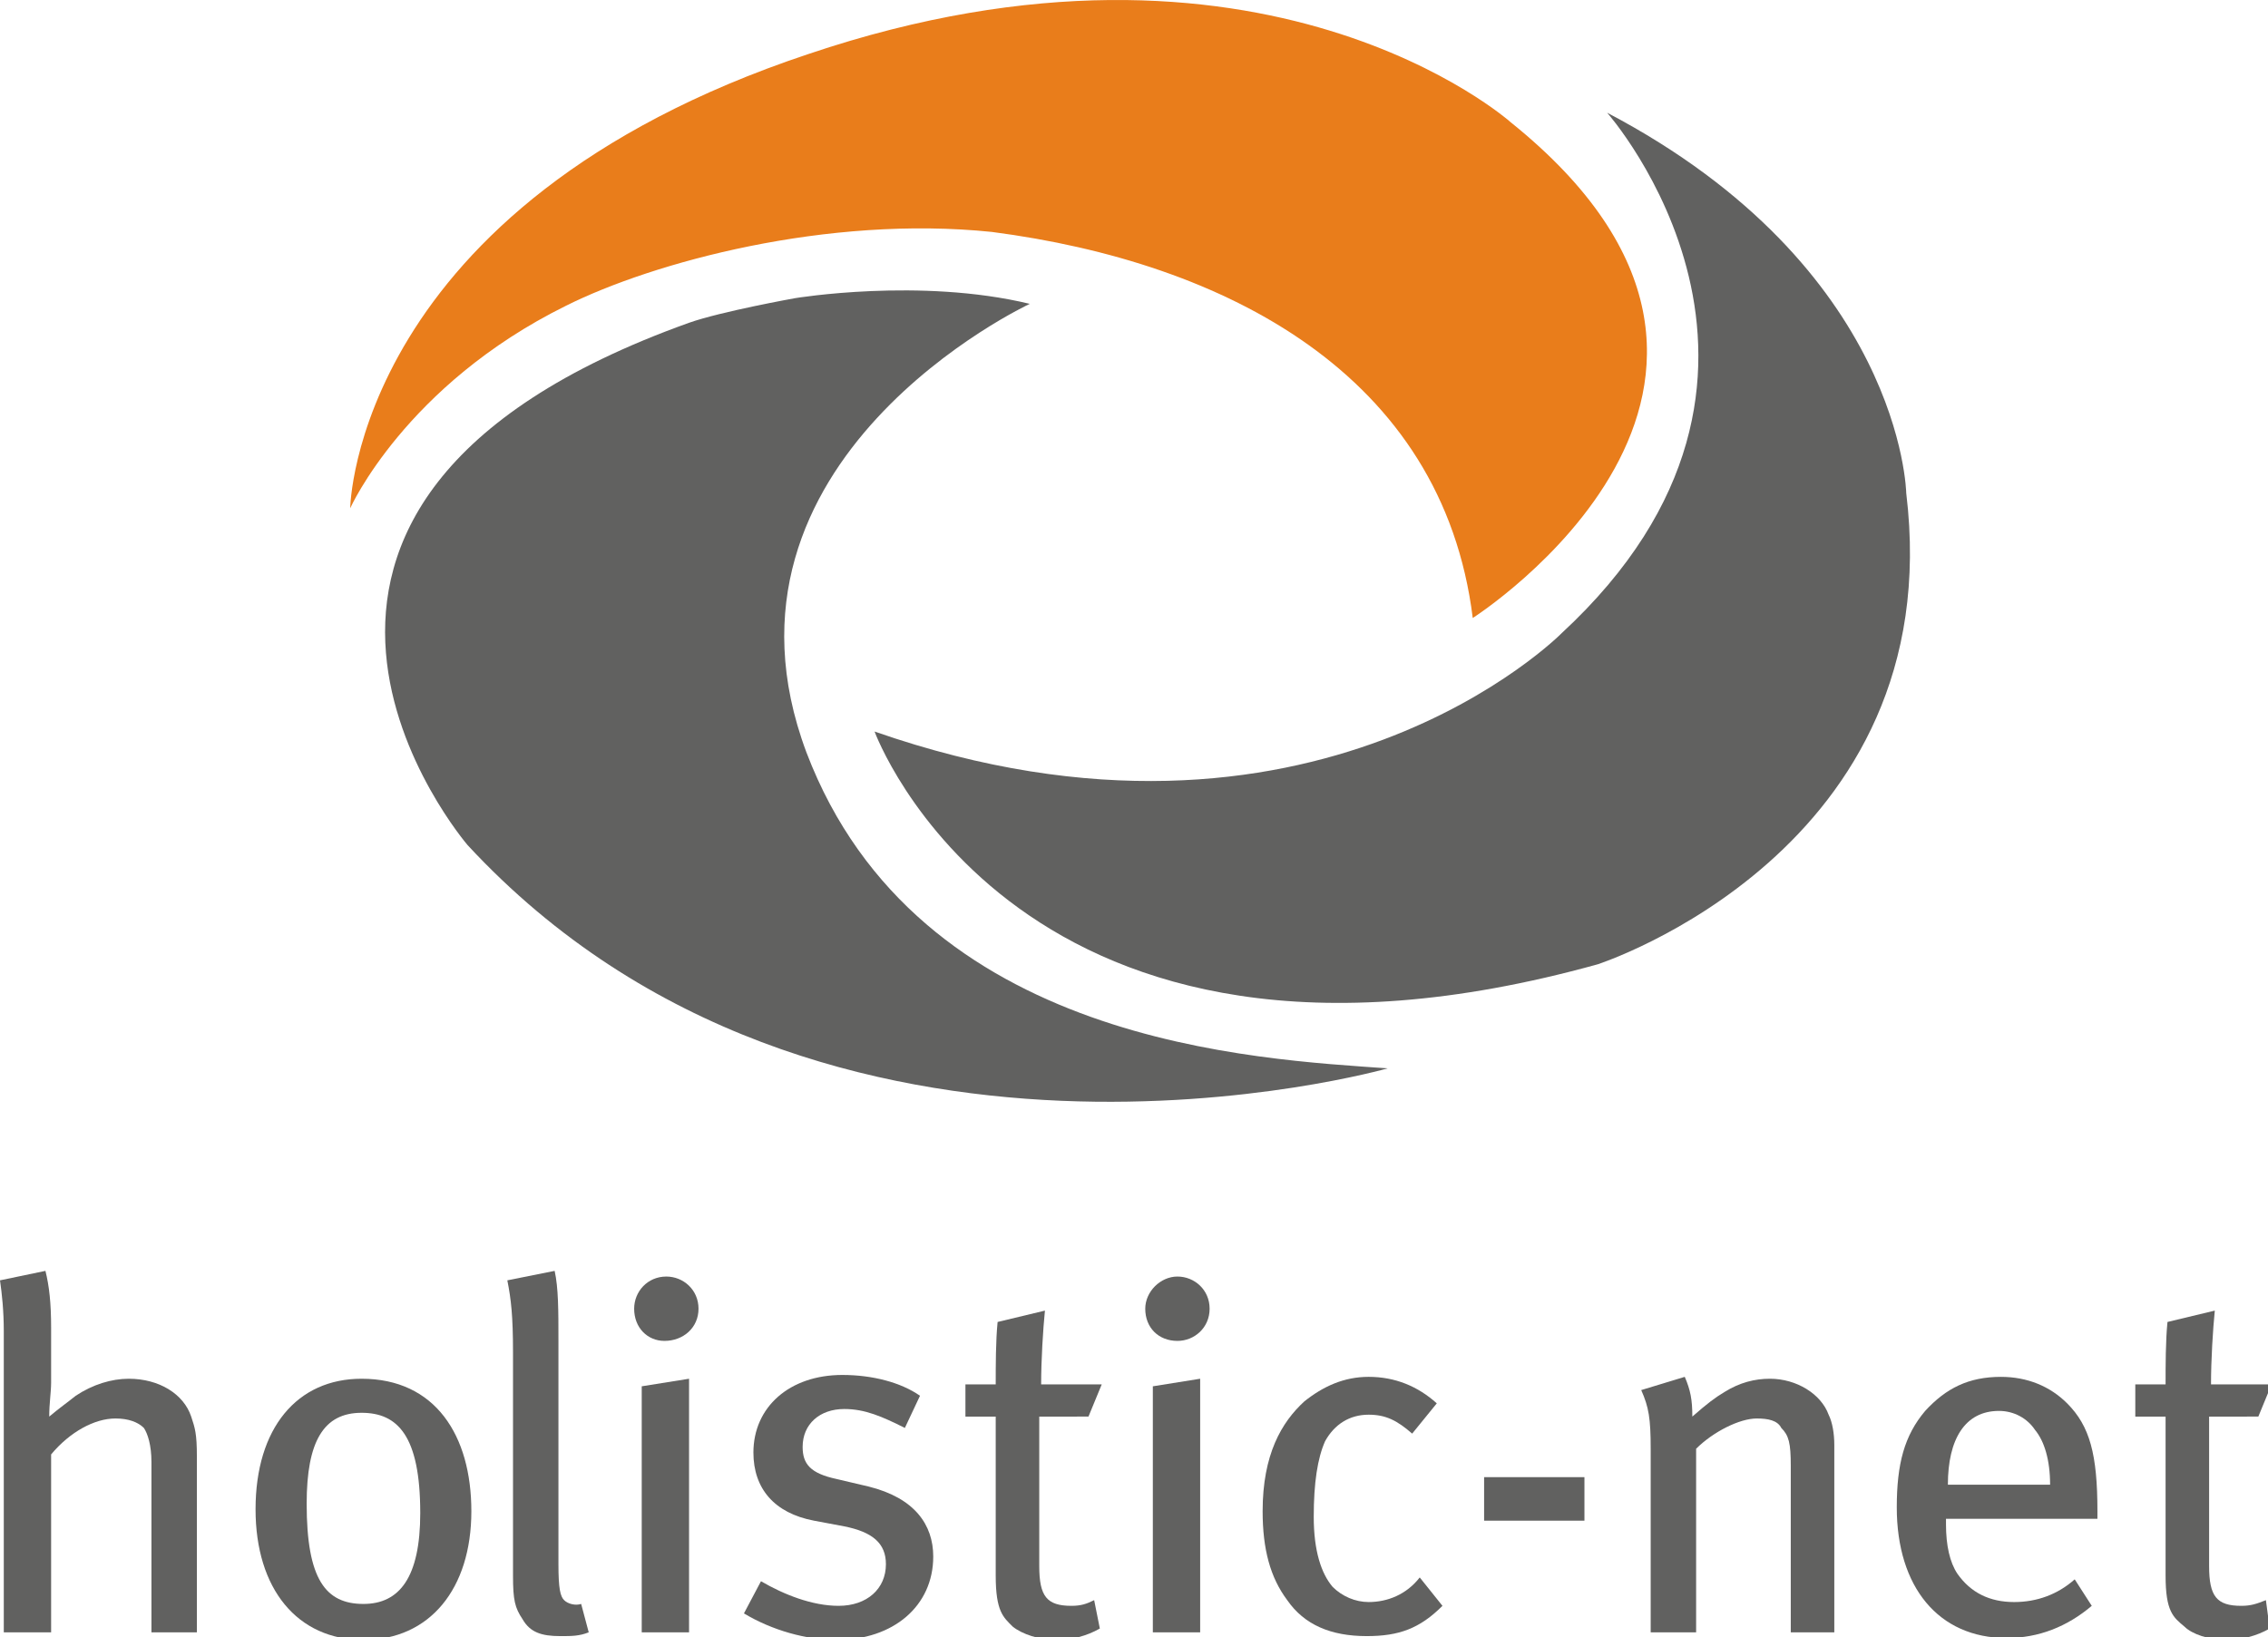 <?xml version="1.0" encoding="UTF-8" standalone="no"?>
<!-- Created with Inkscape (http://www.inkscape.org/) -->

<svg
   width="105.833mm"
   height="76.426mm"
   viewBox="0 0 105.833 76.426"
   version="1.1"
   id="svg5"
   xml:space="preserve"
   xmlns="http://www.w3.org/2000/svg"
   xmlns:svg="http://www.w3.org/2000/svg"><defs
     id="defs2" /><g
     id="layer1"
     transform="translate(-32.973,-51.726)"><g
       id="g191"
       transform="matrix(0.265,0,0,0.265,32.885,51.864)"><path
         style="fill:#e97d1b;fill-opacity:1;fill-rule:nonzero;stroke:none"
         d="m 62,89 c 0,0 9.667,-21.667 38,-35.667 15.333,-7.667 46,-16 75,-13 41,5.333 79.333,25 84.667,68 0,0 64.333,-41 6.667,-87.333 0,0 -43.667,-39 -123.667,-12 C 62.667,35.667 62,89 62,89 Z"
         id="path135" /><path
         style="fill:#616160;fill-opacity:1;fill-rule:nonzero;stroke:none"
         d="m 82.667,148.333 c 0,0 -51.333,-59.667 39,-92 5.667,-2 18.667,-4.333 18.667,-4.333 0,0 22,-3.667 41.333,1 0,0 -58.667,27.333 -39.333,79 C 162,183.667 222,186 244.667,187.667 c 0,0 -99.333,28.333 -162,-39.333 z"
         id="path137" /><path
         style="fill:#616160;fill-opacity:1;fill-rule:nonzero;stroke:none"
         d="m 275.333,111 c 0,0 -43.667,44.333 -121,17.333 0,0 25.333,69.333 127.333,41 0,0 62,-20 54.333,-83 0,0 -0.667,-39.667 -52.667,-67 0,0 41,46.333 -8,91.667 z"
         id="path139" /><path
         style="fill:#616160;fill-opacity:1;fill-rule:nonzero;stroke:none"
         d="m 35,287 c 0,-31 0,-31 0,-31 0,-4 -0.333,-5 -1,-7 -1.333,-4 -5.667,-6.667 -11,-6.667 -3,0 -6.333,1 -9.333,3 C 12,246.667 11,247.333 9,249 c 0,-2.333 0.333,-4.333 0.333,-6 0,-9.667 0,-9.667 0,-9.667 0,-4.333 -0.333,-7.333 -1,-10 C 0.333,225 0.333,225 0.333,225 0.667,227.333 1,230.333 1,234 c 0,53 0,53 0,53 8.333,0 8.333,0 8.333,0 0,-31.333 0,-31.333 0,-31.333 3.333,-4 7.667,-6.333 11.333,-6.333 2.333,0 4,0.667 5,1.667 C 26.333,252 27,254 27,257 c 0,30 0,30 0,30 z"
         id="path141" /><path
         style="fill:#616160;fill-opacity:1;fill-rule:evenodd;stroke:none"
         d="m 64,248.333 c -6.667,0 -9.667,5 -9.667,16 0,13.333 3.333,17.667 10,17.667 6.333,0 10,-4.667 10,-16 0,-13.667 -4,-17.667 -10.333,-17.667 m 0,-6 c 13,0 19.333,10 19.333,23.333 0,13.667 -7.333,22.667 -19,22.667 -11.667,0 -19,-9 -19,-23 0,-14.333 7.333,-23 18.667,-23 z"
         id="path143" /><path
         style="fill:#616160;fill-opacity:1;fill-rule:nonzero;stroke:none"
         d="m 104,287 c -1.333,-5 -1.333,-5 -1.333,-5 -1,0.333 -2.333,0 -3,-0.667 -0.667,-0.667 -1,-2 -1,-6.333 0,-39.333 0,-39.333 0,-39.333 0,-5.333 0,-9.333 -0.667,-12.333 C 89.667,225 89.667,225 89.667,225 c 0.667,3.333 1,6.333 1,12.667 0,39.333 0,39.333 0,39.333 0,4.333 0.333,5.667 1.667,7.667 1.333,2.333 3.333,3 6.667,3 2,0 3.333,0 5,-0.667 z"
         id="path145" /><path
         style="fill:#616160;fill-opacity:1;fill-rule:nonzero;stroke:none"
         d="m 123.333,230 c 0,-3.333 -2.667,-5.667 -5.667,-5.667 C 114.333,224.333 112,227 112,230 c 0,3.333 2.333,5.667 5.333,5.667 3.333,0 6,-2.333 6,-5.667 z"
         id="path147" /><path
         style="fill:#616160;fill-opacity:1;fill-rule:nonzero;stroke:none"
         d="m 121.667,287 v -44.667 l -8.333,1.333 V 287 Z"
         id="path149" /><path
         style="fill:#616160;fill-opacity:1;fill-rule:nonzero;stroke:none"
         d="m 164.667,273.667 c 0,-5.667 -3.333,-10.333 -11.333,-12.333 C 147.667,260 147.667,260 147.667,260 c -4.667,-1 -6,-2.667 -6,-5.667 0,-4 3,-6.667 7.333,-6.667 3.667,0 6.667,1.333 10.667,3.333 2.667,-5.667 2.667,-5.667 2.667,-5.667 C 159,243 154,241.667 148.667,241.667 c -9.333,0 -15.667,5.667 -15.667,13.667 0,6.333 3.667,10.667 10.667,12 5.333,1 5.333,1 5.333,1 5,1 7.333,3 7.333,6.667 0,4.333 -3.333,7.333 -8.333,7.333 -4.667,0 -9.667,-2 -13.667,-4.333 -3,5.667 -3,5.667 -3,5.667 5,3 11,4.667 16.333,4.667 10,0 17,-6 17,-14.667 z"
         id="path151" /><path
         style="fill:#616160;fill-opacity:1;fill-rule:nonzero;stroke:none"
         d="m 194.333,243.333 c -10.667,0 -10.667,0 -10.667,0 0,-4.333 0.333,-9.667 0.667,-13 -8.333,2 -8.333,2 -8.333,2 -0.333,3.333 -0.333,7.667 -0.333,11 -5.333,0 -5.333,0 -5.333,0 0,5.667 0,5.667 0,5.667 5.333,0 5.333,0 5.333,0 0,28 0,28 0,28 0,6.333 1.333,7.333 3,9 1.667,1.333 4.667,2.333 7.667,2.333 2.667,0 5.333,-0.667 7.667,-2 -1,-5 -1,-5 -1,-5 -1.333,0.667 -2.333,1 -4,1 -4.333,0 -5.667,-1.667 -5.667,-7 0,-26.333 0,-26.333 0,-26.333 C 192,249 192,249 192,249 Z"
         id="path153" /><path
         style="fill:#616160;fill-opacity:1;fill-rule:nonzero;stroke:none"
         d="m 213.333,230 c 0,-3.333 -2.667,-5.667 -5.667,-5.667 -3,0 -5.667,2.667 -5.667,5.667 0,3.333 2.333,5.667 5.667,5.667 3,0 5.667,-2.333 5.667,-5.667 z"
         id="path155" /><path
         style="fill:#616160;fill-opacity:1;fill-rule:nonzero;stroke:none"
         d="m 211.667,287 v -44.667 l -8.333,1.333 V 287 Z"
         id="path157" /><path
         style="fill:#616160;fill-opacity:1;fill-rule:nonzero;stroke:none"
         d="m 254.333,282.333 c -4,-5 -4,-5 -4,-5 -2.333,3 -5.667,4.333 -9,4.333 -2.333,0 -4.667,-1 -6.333,-2.667 -2,-2.333 -3.333,-6.333 -3.333,-12.333 0,-6 0.667,-10.333 2,-13.333 1.667,-3 4.333,-4.667 7.667,-4.667 3,0 5,1 7.667,3.333 4.333,-5.333 4.333,-5.333 4.333,-5.333 C 250,243.667 246,242 241.333,242 c -4.333,0 -8,1.667 -11.333,4.333 -4,3.667 -7.333,9.333 -7.333,19.333 0,6.667 1.333,11.667 4.333,15.667 3,4.333 7.667,6.333 14,6.333 5.667,0 9.333,-1.333 13.333,-5.333 z"
         id="path159" /><path
         style="fill:#616160;fill-opacity:1;fill-rule:nonzero;stroke:none"
         d="m 261.667,259.667 h 17.667 v 7.667 h -17.667 z"
         id="path161" /><path
         style="fill:#616160;fill-opacity:1;fill-rule:nonzero;stroke:none"
         d="m 323.333,287 c 0,-33 0,-33 0,-33 0,-2 -0.333,-4 -1,-5.333 C 321,245 316.667,242.333 312,242.333 c -2.667,0 -5.333,0.667 -8,2.333 -1.667,1 -3,2 -5.667,4.333 0,-3 -0.333,-4.667 -1.333,-7 -7.667,2.333 -7.667,2.333 -7.667,2.333 1.333,3 1.667,5 1.667,10.333 C 291,287 291,287 291,287 c 8,0 8,0 8,0 0,-32.333 0,-32.333 0,-32.333 3,-3 7.667,-5.333 10.667,-5.333 2,0 3.667,0.333 4.333,1.667 1.333,1.333 1.667,2.667 1.667,6.667 0,29.333 0,29.333 0,29.333 z"
         id="path163" /><path
         style="fill:#616160;fill-opacity:1;fill-rule:evenodd;stroke:none"
         d="M 358.667,251.333 C 357.333,249.333 355,248 352.333,248 c -6,0 -9,5 -9,13 18,0 18,0 18,0 0,-4.333 -1,-7.667 -2.667,-9.667 m 11,15.667 C 343,267 343,267 343,267 c 0,1 0,1 0,1 0,3.667 0.667,6.667 2,8.667 2.333,3.333 5.667,5 10,5 4,0 7.667,-1.333 10.667,-4 3,4.667 3,4.667 3,4.667 -4.333,3.667 -9.333,5.667 -15,5.667 -12,0 -19.333,-9 -19.333,-23 0,-7.667 1.333,-12.667 5,-17 3.667,-4 7.667,-6 13.333,-6 4.667,0 8.667,1.667 11.667,4.667 4,4 5.333,9 5.333,19 z"
         id="path165" /><path
         style="fill:#616160;fill-opacity:1;fill-rule:nonzero;stroke:none"
         d="m 400.333,243.333 c -10.667,0 -10.667,0 -10.667,0 0,-4.333 0.333,-9.667 0.667,-13 -8.333,2 -8.333,2 -8.333,2 -0.333,3.333 -0.333,7.667 -0.333,11 -5.333,0 -5.333,0 -5.333,0 0,5.667 0,5.667 0,5.667 5.333,0 5.333,0 5.333,0 0,28 0,28 0,28 0,6.333 1.333,7.333 3.333,9 1.333,1.333 4.333,2.333 7.333,2.333 2.667,0 5.333,-0.667 7.667,-2 -0.667,-5 -0.667,-5 -0.667,-5 -1.667,0.667 -2.667,1 -4.333,1 -4.333,0 -5.667,-1.667 -5.667,-7 0,-26.333 0,-26.333 0,-26.333 C 398,249 398,249 398,249 Z"
         id="path167" /></g></g></svg>
